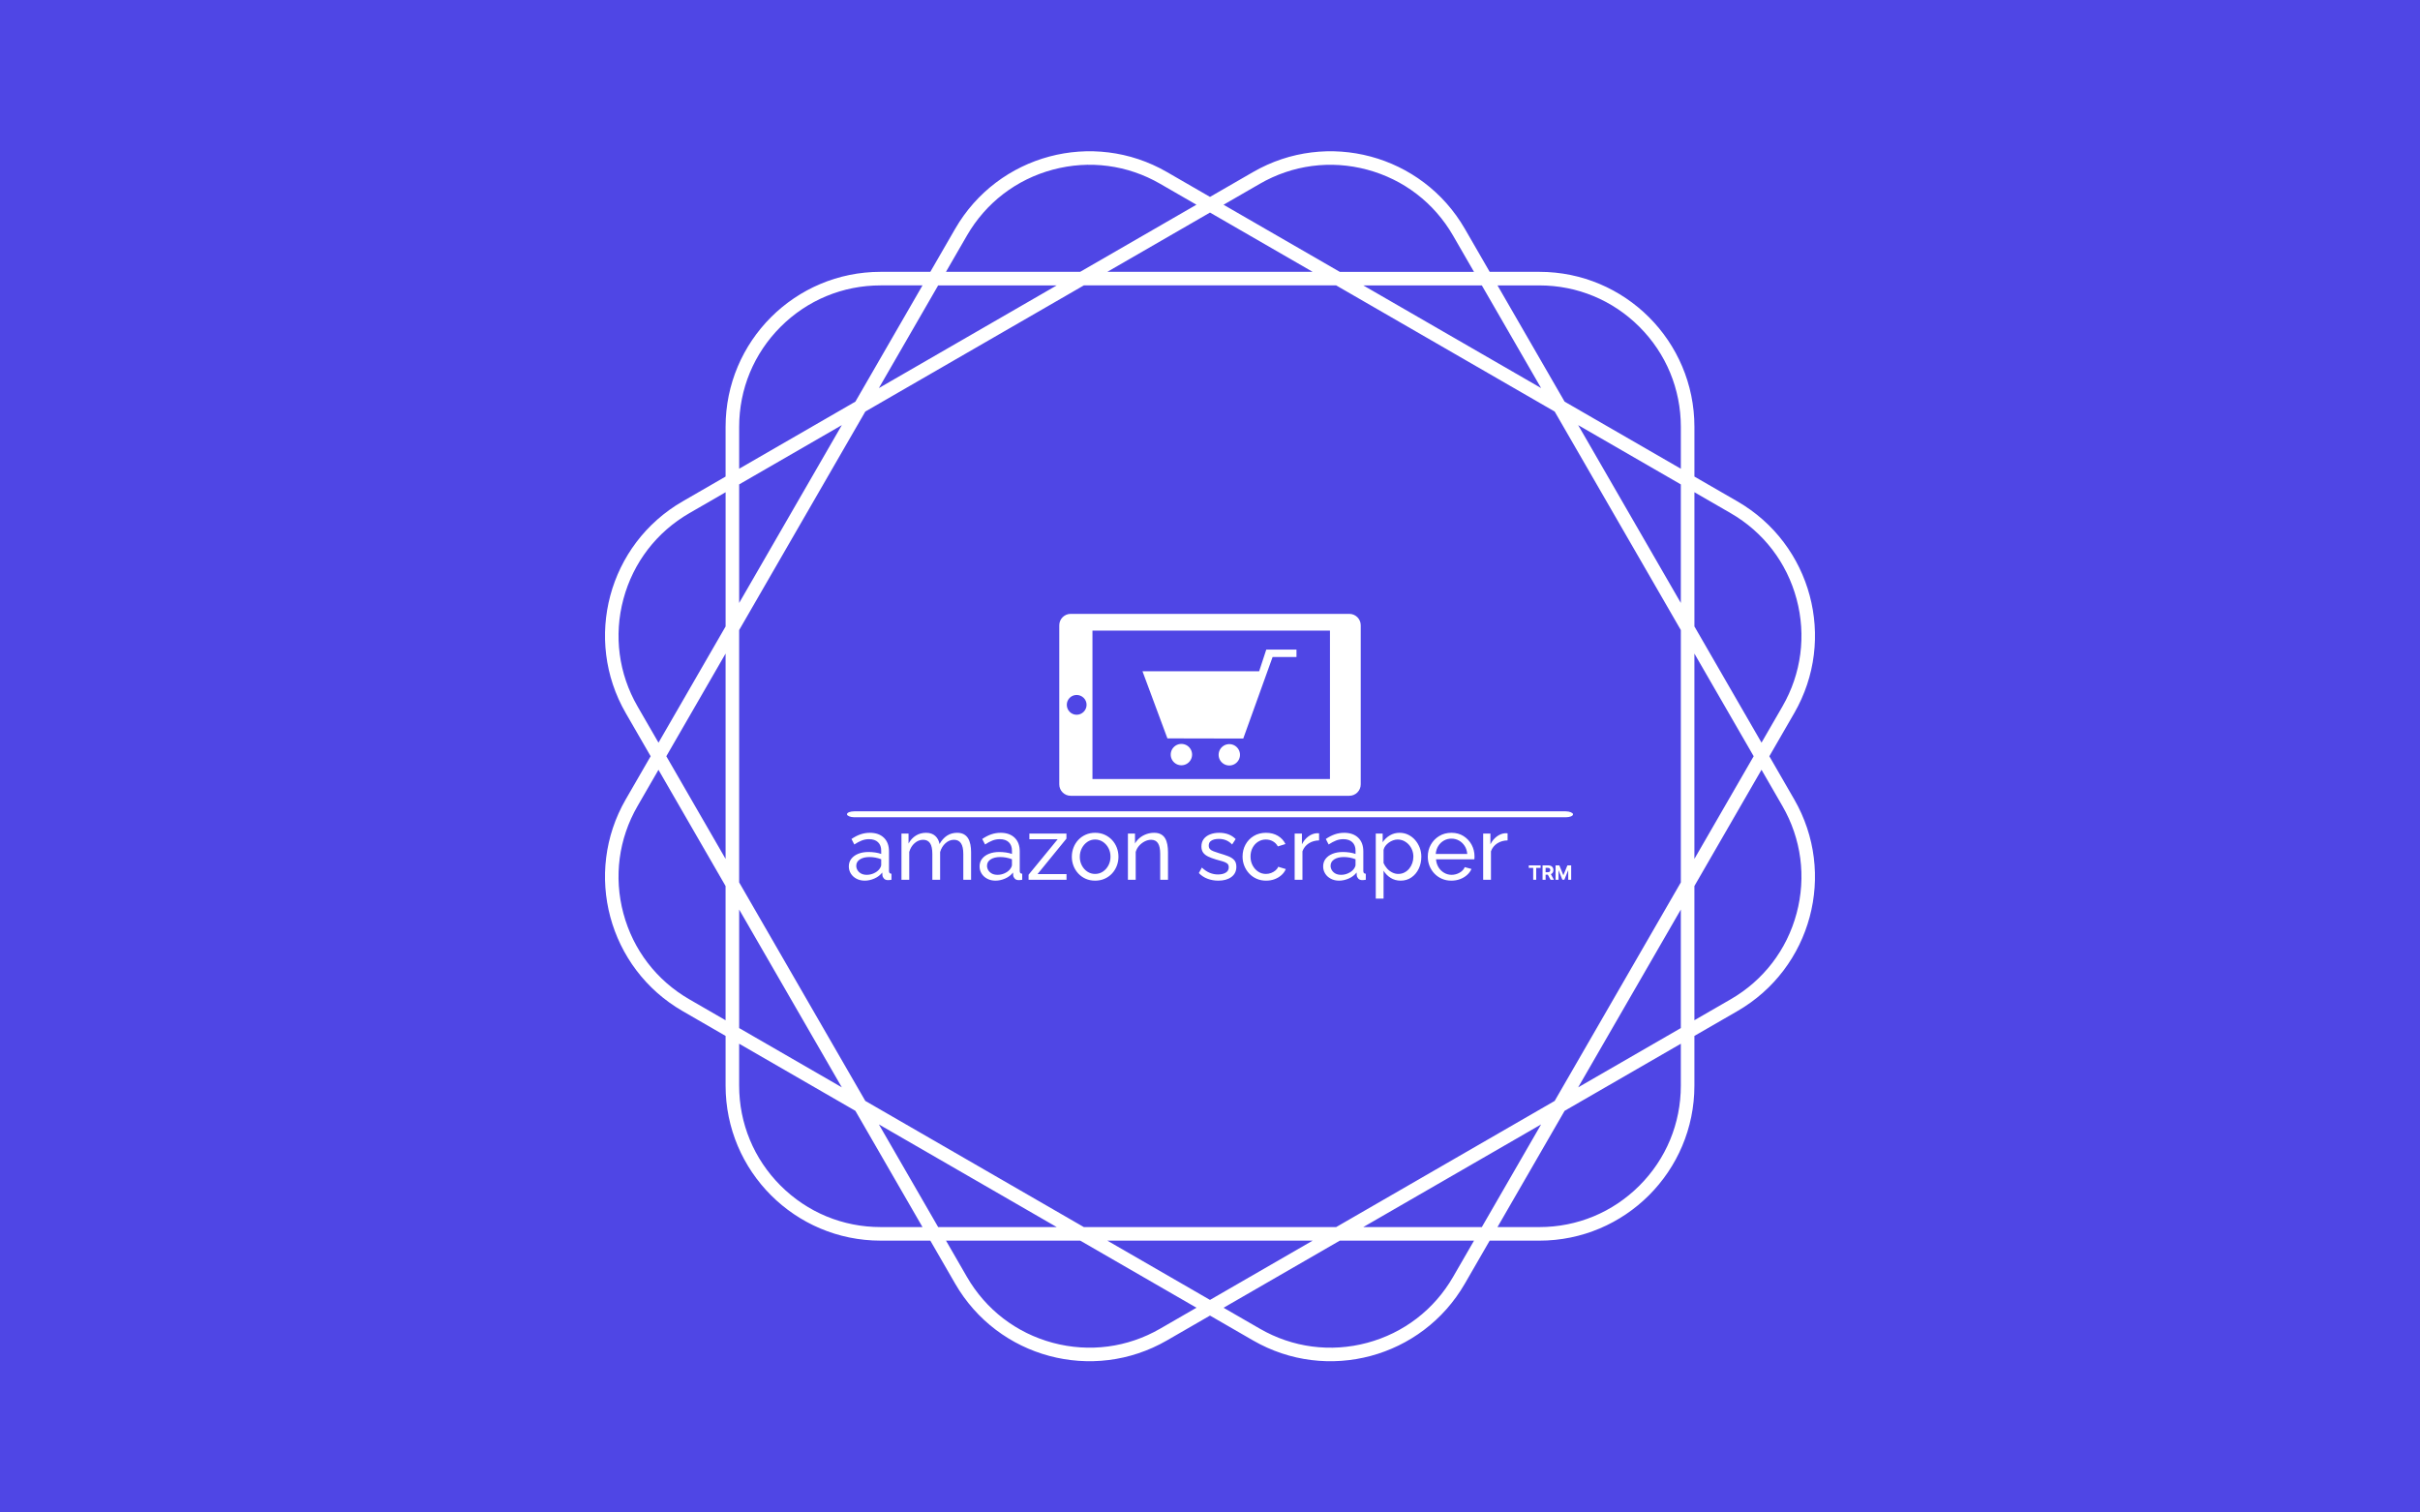 <svg version="1.1" viewBox="0 0 640 400" xmlns="http://www.w3.org/2000/svg" xmlns:xlink="http://www.w3.org/1999/xlink" xmlns:svgjs="http://svgjs.dev/svgjs" matcher="0.32"><rect x="0" y="0" width="640" height="400" fill="#333333" stroke="none"/><g viewBox="0 0 640 400" matcher="0.32"><g matcher="0.32"><g matcher="0.32"><g matcher="0.32"><svg viewBox="0 0 640 400" data-background-color="#4f46e5" preserveAspectRatio="xMidYMid meet" height="400" width="640" xmlns="http://www.w3.org/2000/svg" xmlns:xlink="http://www.w3.org/1999/xlink"><rect width="640" height="400" x="0" y="0" opacity="1" fill="#4f46e5" data-fill-palette-color="background" id="background"></rect><g id="tight-bounds" transform="matrix(1,0,0,1,160,20)"><svg viewBox="0 0 320 360" height="360" width="320"><g><svg></svg></g><g><svg viewBox="0 0 320 360" height="360" width="320"><g><path xmlns="http://www.w3.org/2000/svg" d="M307.925 179.999l6.575-11.387c11.322-19.607 4.604-44.679-15.003-56.001l-11.387-6.575v-13.151c0-22.639-18.354-40.994-40.994-40.994h-13.151l-6.575-11.387c-11.322-19.607-36.393-26.325-56.001-15.003l-11.39 6.572-11.387-6.576c-19.607-11.318-44.679-4.6-56.001 15.007l-6.575 11.387h-13.151c-22.639 0-40.994 18.354-40.994 40.994v13.151l-11.387 6.575c-19.607 11.322-26.325 36.393-15.003 56.001l6.572 11.387-6.576 11.387c-11.318 19.607-4.6 44.679 15.007 56l11.387 6.576v13.15c0 22.639 18.354 40.994 40.994 40.994h13.151l6.575 11.387c11.322 19.607 36.393 26.325 56.001 15.003l11.387-6.571 11.387 6.575c19.607 11.322 44.679 4.604 56-15.003l6.576-11.387h13.15c22.639 0 40.994-18.354 40.994-40.994v-13.151l11.387-6.575c19.607-11.322 26.325-36.393 15.003-56.001zM297.702 115.716c8.655 4.996 14.842 13.062 17.428 22.713 2.586 9.65 1.261 19.734-3.735 28.384l-5.538 9.596-17.747-30.74v-35.494zM251.155 271.155l-57.791 33.365h-66.731l-57.791-33.365-33.365-57.791v-66.731l33.365-57.791 57.791-33.365h66.731l57.791 33.365 33.365 57.791v66.731zM284.517 220.539v31.351l-27.151 15.676zM247.566 277.366l-15.676 27.151h-31.351zM187.15 308.106l-27.151 15.676-27.151-15.676zM119.459 304.517h-31.352l-15.676-27.151zM62.632 267.566l-27.151-15.676v-31.351zM31.891 207.15l-15.675-27.151 15.675-27.151zM35.481 139.459v-31.352l27.151-15.676zM72.431 82.632l15.676-27.151h31.352zM132.848 51.891l27.151-15.675 27.151 15.675zM200.539 55.481h31.351l15.676 27.151zM257.366 92.431l27.151 15.676v31.352zM288.106 152.848l15.676 27.151-15.676 27.151zM247.112 55.481c9.992 0 19.384 3.889 26.452 10.956 7.063 7.063 10.956 16.46 10.957 26.452v11.079l-30.741-17.747-17.747-30.74zM173.18 28.606c8.655-4.996 18.735-6.322 28.385-3.735 9.65 2.586 17.716 8.777 22.712 17.428l5.538 9.596h-35.494l-30.741-17.747zM95.716 42.295c4.996-8.655 13.062-14.842 22.713-17.428 9.65-2.586 19.734-1.261 28.384 3.736l9.596 5.537-30.74 17.747h-35.494zM35.481 92.885c0-9.992 3.889-19.384 10.956-26.452 7.063-7.063 16.46-10.956 26.452-10.956h11.079l-17.747 30.74-30.74 17.747zM8.606 166.817c-4.996-8.655-6.322-18.735-3.735-28.385 2.586-9.65 8.777-17.716 17.428-22.712l9.596-5.538v35.495l-17.747 30.74zM22.295 244.281c-8.655-4.996-14.842-13.062-17.428-22.712-2.586-9.65-1.261-19.734 3.736-28.385l5.537-9.596 17.747 30.74v35.495zM72.885 304.517c-9.992 0-19.384-3.889-26.452-10.957-7.063-7.063-10.956-16.46-10.956-26.451v-11.08l30.74 17.747 17.747 30.741zM146.817 331.391c-8.655 4.996-18.735 6.322-28.385 3.735-9.65-2.586-17.716-8.777-22.712-17.428l-5.538-9.596h35.495l30.74 17.747zM224.281 317.702c-4.996 8.655-13.062 14.842-22.712 17.428-9.65 2.586-19.734 1.261-28.385-3.735l-9.596-5.538 30.74-17.747h35.495zM284.517 267.112c0 9.992-3.889 19.384-10.957 26.452-7.063 7.063-16.46 10.956-26.451 10.957h-11.08l17.747-30.741 30.741-17.747zM315.13 221.565c-2.586 9.65-8.777 17.716-17.428 22.712l-9.596 5.538v-35.494l17.747-30.741 5.538 9.596c4.996 8.658 6.326 18.739 3.739 28.389z" fill="#ffffff" fill-rule="nonzero" stroke="none" stroke-width="1" stroke-linecap="butt" stroke-linejoin="miter" stroke-miterlimit="10" stroke-dasharray="" stroke-dashoffset="0" font-family="none" font-weight="none" font-size="none" text-anchor="none" style="mix-blend-mode: normal" data-fill-palette-color="tertiary"></path></g><g transform="matrix(1,0,0,1,64,142.347)"><svg viewBox="0 0 192 75.306" height="75.306" width="192"><g><svg viewBox="0 0 192.96 75.683" height="75.306" width="192"><g><rect width="192.96" height="1.578" x="0" y="52.482" fill="#ffffff" opacity="1" stroke-width="0" stroke="transparent" fill-opacity="1" class="rect-r-0" data-fill-palette-color="primary" rx="1%" id="r-0" data-palette-color="#ffffff"></rect></g><g transform="matrix(1,0,0,1,0.48,58.189)"><svg viewBox="0 0 192 17.494" height="17.494" width="192"><g id="textblocktransform"><svg viewBox="0 0 192 17.494" height="17.494" width="192" id="textblock"><g><svg viewBox="0 0 192 17.494" height="17.494" width="192"><g transform="matrix(1,0,0,1,0,0)"><svg width="192" viewBox="1.5 -26.55 408.258 37.2" height="17.494" data-palette-color="#ffffff"><g transform="matrix(1,0,0,1,0,0)"><g><svg width="23.959" viewBox="1.78 -36.36 107.02 36.36" height="8.14" data-palette-color="#ffffff" id="scriptelement" x="385.799" y="-8.14"><path d="M12.91-30.02L1.78-30.02 1.78-36.36 31.64-36.36 31.64-30.02 20.51-30.02 20.51 0 12.91 0 12.91-30.02ZM44.26 0L36.57 0 36.57-36.36 50.92-36.36Q55.04-36.36 57.96-34.9 60.88-33.43 62.42-30.76 63.95-28.09 63.95-24.49L63.95-24.49Q63.95-20.86 62.39-18.26 60.83-15.66 57.87-14.28 54.92-12.89 50.73-12.89L50.73-12.89 41.12-12.89 41.12-19.07 49.48-19.07Q51.68-19.07 53.14-19.67 54.6-20.28 55.32-21.48 56.03-22.69 56.03-24.49L56.03-24.49Q56.03-26.3 55.32-27.54 54.6-28.78 53.13-29.43 51.67-30.08 49.45-30.08L49.45-30.08 44.26-30.08 44.26 0ZM47.92-16.55L56.21-16.55 65.25 0 56.76 0 47.92-16.55ZM69.38 0L69.38-36.36 78.87-36.36 88.88-11.93 89.31-11.93 99.32-36.36 108.8-36.36 108.8 0 101.34 0 101.34-23.67 101.04-23.67 91.63-0.18 86.55-0.18 77.14-23.76 76.84-23.76 76.84 0 69.38 0Z" opacity="1" transform="matrix(1,0,0,1,0,0)" fill="#ffffff" class="undefined-123" data-fill-palette-color="primary" id="w-123"></path></svg></g></g><path d="M1.5-7.55L1.5-7.55Q1.5-10.05 2.93-11.88 4.35-13.7 6.85-14.7 9.35-15.7 12.65-15.7L12.65-15.7Q14.4-15.7 16.35-15.43 18.3-15.15 19.8-14.6L19.8-14.6 19.8-16.5Q19.8-19.5 18-21.23 16.2-22.95 12.9-22.95L12.9-22.95Q10.75-22.95 8.78-22.18 6.8-21.4 4.6-19.95L4.6-19.95 3-23.05Q5.55-24.8 8.1-25.68 10.65-26.55 13.4-26.55L13.4-26.55Q18.4-26.55 21.3-23.78 24.2-21 24.2-16.05L24.2-16.05 24.2-5Q24.2-4.2 24.53-3.83 24.85-3.45 25.6-3.4L25.6-3.4 25.6 0Q24.95 0.1 24.48 0.15 24 0.2 23.7 0.2L23.7 0.2Q22.15 0.2 21.38-0.65 20.6-1.5 20.5-2.45L20.5-2.45 20.4-4.1Q18.7-1.9 15.95-0.7 13.2 0.5 10.5 0.5L10.5 0.5Q7.9 0.5 5.85-0.58 3.8-1.65 2.65-3.48 1.5-5.3 1.5-7.55ZM18.5-5.7L18.5-5.7Q19.1-6.4 19.45-7.13 19.8-7.85 19.8-8.35L19.8-8.35 19.8-11.6Q18.25-12.2 16.55-12.53 14.85-12.85 13.2-12.85L13.2-12.85Q9.85-12.85 7.78-11.53 5.7-10.2 5.7-7.9L5.7-7.9Q5.7-6.65 6.38-5.48 7.05-4.3 8.38-3.55 9.7-2.8 11.65-2.8L11.65-2.8Q13.7-2.8 15.55-3.63 17.4-4.45 18.5-5.7ZM70.6-15.6L70.6 0 66.2 0 66.2-14.6Q66.2-18.7 64.87-20.65 63.55-22.6 60.95-22.6L60.95-22.6Q58.3-22.6 56.15-20.68 54-18.75 53.1-15.7L53.1-15.7 53.1 0 48.7 0 48.7-14.6Q48.7-18.75 47.4-20.68 46.1-22.6 43.5-22.6L43.5-22.6Q40.9-22.6 38.72-20.73 36.55-18.85 35.65-15.75L35.65-15.75 35.65 0 31.25 0 31.25-26.1 35.25-26.1 35.25-20.5Q36.85-23.4 39.4-24.98 41.95-26.55 45.15-26.55L45.15-26.55Q48.4-26.55 50.35-24.78 52.3-23 52.75-20.2L52.75-20.2Q54.5-23.3 57-24.93 59.5-26.55 62.7-26.55L62.7-26.55Q64.95-26.55 66.47-25.73 68-24.9 68.9-23.43 69.8-21.95 70.2-19.95 70.6-17.95 70.6-15.6L70.6-15.6ZM75.4-7.55L75.4-7.55Q75.4-10.05 76.82-11.88 78.25-13.7 80.75-14.7 83.25-15.7 86.55-15.7L86.55-15.7Q88.3-15.7 90.25-15.43 92.2-15.15 93.7-14.6L93.7-14.6 93.7-16.5Q93.7-19.5 91.9-21.23 90.1-22.95 86.8-22.95L86.8-22.95Q84.65-22.95 82.67-22.18 80.7-21.4 78.5-19.95L78.5-19.95 76.9-23.05Q79.45-24.8 82-25.68 84.55-26.55 87.3-26.55L87.3-26.55Q92.3-26.55 95.2-23.78 98.1-21 98.1-16.05L98.1-16.05 98.1-5Q98.1-4.2 98.42-3.83 98.75-3.45 99.5-3.4L99.5-3.4 99.5 0Q98.85 0.1 98.37 0.15 97.9 0.2 97.6 0.2L97.6 0.2Q96.05 0.2 95.27-0.65 94.5-1.5 94.4-2.45L94.4-2.45 94.3-4.1Q92.6-1.9 89.85-0.7 87.1 0.5 84.4 0.5L84.4 0.5Q81.8 0.5 79.75-0.58 77.7-1.65 76.55-3.48 75.4-5.3 75.4-7.55ZM92.4-5.7L92.4-5.7Q93-6.4 93.35-7.13 93.7-7.85 93.7-8.35L93.7-8.35 93.7-11.6Q92.15-12.2 90.45-12.53 88.75-12.85 87.1-12.85L87.1-12.85Q83.75-12.85 81.67-11.53 79.6-10.2 79.6-7.9L79.6-7.9Q79.6-6.65 80.27-5.48 80.95-4.3 82.27-3.55 83.6-2.8 85.55-2.8L85.55-2.8Q87.6-2.8 89.45-3.63 91.3-4.45 92.4-5.7ZM103.09 0L103.09-2.85 119.54-22.9 103.54-22.9 103.54-26.1 124.49-26.1 124.49-23.25 108.14-3.2 124.54-3.2 124.54 0 103.09 0ZM140.69 0.5L140.69 0.5Q137.74 0.5 135.34-0.58 132.94-1.65 131.19-3.53 129.44-5.4 128.49-7.85 127.54-10.3 127.54-13L127.54-13Q127.54-15.75 128.49-18.2 129.44-20.65 131.19-22.53 132.94-24.4 135.37-25.48 137.79-26.55 140.74-26.55L140.74-26.55Q143.64-26.55 146.04-25.48 148.44-24.4 150.22-22.53 151.99-20.65 152.94-18.2 153.89-15.75 153.89-13L153.89-13Q153.89-10.3 152.94-7.85 151.99-5.4 150.24-3.53 148.49-1.65 146.07-0.58 143.64 0.5 140.69 0.5ZM132.04-12.95L132.04-12.95Q132.04-10.25 133.22-8.05 134.39-5.85 136.34-4.58 138.29-3.3 140.69-3.3L140.69-3.3Q143.09-3.3 145.07-4.6 147.04-5.9 148.22-8.13 149.39-10.35 149.39-13.05L149.39-13.05Q149.39-15.75 148.22-17.95 147.04-20.15 145.07-21.45 143.09-22.75 140.69-22.75L140.69-22.75Q138.29-22.75 136.34-21.43 134.39-20.1 133.22-17.9 132.04-15.7 132.04-12.95ZM181.89-15.6L181.89 0 177.49 0 177.49-14.6Q177.49-18.75 176.21-20.68 174.94-22.6 172.34-22.6L172.34-22.6Q170.54-22.6 168.76-21.7 166.99-20.8 165.61-19.28 164.24-17.75 163.64-15.75L163.64-15.75 163.64 0 159.24 0 159.24-26.1 163.24-26.1 163.24-20.5Q164.29-22.35 165.94-23.7 167.59-25.05 169.69-25.8 171.79-26.55 174.09-26.55L174.09-26.55Q176.34-26.55 177.86-25.73 179.39-24.9 180.26-23.43 181.14-21.95 181.51-19.95 181.89-17.95 181.89-15.6L181.89-15.6ZM210.33 0.5L210.33 0.5Q207.08 0.5 204.23-0.58 201.38-1.65 199.33-3.8L199.33-3.8 201.03-6.9Q203.28-4.8 205.53-3.9 207.78-3 210.13-3L210.13-3Q212.83-3 214.53-4.03 216.23-5.05 216.23-7.05L216.23-7.05Q216.23-8.5 215.36-9.2 214.48-9.9 212.88-10.38 211.28-10.85 209.08-11.45L209.08-11.45Q206.38-12.25 204.53-13.15 202.68-14.05 201.73-15.4 200.78-16.75 200.78-18.8L200.78-18.8Q200.78-21.3 202.08-23.03 203.38-24.75 205.66-25.65 207.93-26.55 210.83-26.55L210.83-26.55Q213.73-26.55 216.08-25.65 218.43-24.75 220.13-23L220.13-23 218.13-19.95Q216.58-21.55 214.73-22.33 212.88-23.1 210.58-23.1L210.58-23.1Q209.23-23.1 207.93-22.78 206.63-22.45 205.78-21.63 204.93-20.8 204.93-19.3L204.93-19.3Q204.93-18.05 205.61-17.32 206.28-16.6 207.61-16.1 208.93-15.6 210.83-15L210.83-15Q213.78-14.15 215.96-13.3 218.13-12.45 219.33-11.1 220.53-9.75 220.53-7.35L220.53-7.35Q220.53-3.65 217.73-1.58 214.93 0.5 210.33 0.5ZM237.33 0.5L237.33 0.5Q234.38 0.5 231.96-0.58 229.53-1.65 227.76-3.55 225.98-5.45 225.01-7.9 224.03-10.35 224.03-13.1L224.03-13.1Q224.03-16.8 225.68-19.85 227.33-22.9 230.33-24.73 233.33-26.55 237.28-26.55L237.28-26.55Q241.13-26.55 244.01-24.83 246.88-23.1 248.28-20.2L248.28-20.2 243.98-18.85Q242.98-20.7 241.18-21.73 239.38-22.75 237.18-22.75L237.18-22.75Q234.78-22.75 232.81-21.5 230.83-20.25 229.68-18.07 228.53-15.9 228.53-13.1L228.53-13.1Q228.53-10.35 229.71-8.13 230.88-5.9 232.86-4.6 234.83-3.3 237.23-3.3L237.23-3.3Q238.78-3.3 240.21-3.85 241.63-4.4 242.71-5.33 243.78-6.25 244.18-7.35L244.18-7.35 248.48-6.05Q247.68-4.15 246.06-2.68 244.43-1.2 242.21-0.35 239.98 0.5 237.33 0.5ZM267.28-26.25L267.28-22.25Q263.98-22.2 261.45-20.58 258.93-18.95 257.88-16.1L257.88-16.1 257.88 0 253.48 0 253.48-26.1 257.58-26.1 257.58-20.05Q258.93-22.75 261.15-24.43 263.38-26.1 265.83-26.3L265.83-26.3Q266.33-26.3 266.68-26.3 267.03-26.3 267.28-26.25L267.28-26.25ZM269.58-7.55L269.58-7.55Q269.58-10.05 271-11.88 272.43-13.7 274.93-14.7 277.43-15.7 280.73-15.7L280.73-15.7Q282.48-15.7 284.43-15.43 286.38-15.15 287.88-14.6L287.88-14.6 287.88-16.5Q287.88-19.5 286.08-21.23 284.28-22.95 280.98-22.95L280.98-22.95Q278.83-22.95 276.85-22.18 274.88-21.4 272.68-19.95L272.68-19.95 271.08-23.05Q273.63-24.8 276.18-25.68 278.73-26.55 281.48-26.55L281.48-26.55Q286.48-26.55 289.38-23.78 292.28-21 292.28-16.05L292.28-16.05 292.28-5Q292.28-4.2 292.6-3.83 292.93-3.45 293.68-3.4L293.68-3.4 293.68 0Q293.03 0.1 292.55 0.15 292.08 0.2 291.78 0.2L291.78 0.2Q290.23 0.2 289.45-0.65 288.68-1.5 288.58-2.45L288.58-2.45 288.48-4.1Q286.78-1.9 284.03-0.7 281.28 0.5 278.58 0.5L278.58 0.5Q275.98 0.5 273.93-0.58 271.88-1.65 270.73-3.48 269.58-5.3 269.58-7.55ZM286.58-5.7L286.58-5.7Q287.18-6.4 287.53-7.13 287.88-7.85 287.88-8.35L287.88-8.35 287.88-11.6Q286.33-12.2 284.63-12.53 282.93-12.85 281.28-12.85L281.28-12.85Q277.93-12.85 275.85-11.53 273.78-10.2 273.78-7.9L273.78-7.9Q273.78-6.65 274.45-5.48 275.13-4.3 276.45-3.55 277.78-2.8 279.73-2.8L279.73-2.8Q281.78-2.8 283.63-3.63 285.48-4.45 286.58-5.7ZM313.37 0.5L313.37 0.5Q310.17 0.5 307.67-1.1 305.17-2.7 303.72-5.15L303.72-5.15 303.72 10.65 299.32 10.65 299.32-26.1 303.22-26.1 303.22-21.2Q304.77-23.6 307.27-25.08 309.77-26.55 312.72-26.55L312.72-26.55Q315.42-26.55 317.67-25.45 319.92-24.35 321.57-22.45 323.22-20.55 324.15-18.13 325.07-15.7 325.07-13.05L325.07-13.05Q325.07-9.35 323.6-6.25 322.12-3.15 319.47-1.33 316.82 0.5 313.37 0.5ZM312.02-3.3L312.02-3.3Q313.97-3.3 315.55-4.13 317.12-4.95 318.25-6.33 319.37-7.7 319.97-9.45 320.57-11.2 320.57-13.05L320.57-13.05Q320.57-15 319.9-16.75 319.22-18.5 318-19.85 316.77-21.2 315.15-21.98 313.52-22.75 311.62-22.75L311.62-22.75Q310.42-22.75 309.15-22.3 307.87-21.85 306.72-21.03 305.57-20.2 304.77-19.15 303.97-18.1 303.72-16.9L303.72-16.9 303.72-9.45Q304.47-7.75 305.72-6.35 306.97-4.95 308.62-4.13 310.27-3.3 312.02-3.3ZM342.02 0.5L342.02 0.5Q339.07 0.5 336.65-0.58 334.22-1.65 332.44-3.53 330.67-5.4 329.69-7.85 328.72-10.3 328.72-13.05L328.72-13.05Q328.72-16.75 330.42-19.8 332.12-22.85 335.15-24.7 338.17-26.55 342.07-26.55L342.07-26.55Q346.02-26.55 348.94-24.68 351.87-22.8 353.5-19.78 355.12-16.75 355.12-13.25L355.12-13.25Q355.12-12.75 355.1-12.28 355.07-11.8 355.02-11.55L355.02-11.55 333.37-11.55Q333.57-9 334.8-7.03 336.02-5.05 337.97-3.93 339.92-2.8 342.17-2.8L342.17-2.8Q344.57-2.8 346.69-4 348.82-5.2 349.62-7.15L349.62-7.15 353.42-6.1Q352.57-4.2 350.9-2.7 349.22-1.2 346.94-0.35 344.67 0.5 342.02 0.5ZM333.22-14.6L333.22-14.6 351.02-14.6Q350.82-17.15 349.57-19.1 348.32-21.05 346.37-22.15 344.42-23.25 342.07-23.25L342.07-23.25Q339.77-23.25 337.82-22.15 335.87-21.05 334.65-19.1 333.42-17.15 333.22-14.6ZM373.82-26.25L373.82-22.25Q370.52-22.2 367.99-20.58 365.47-18.95 364.42-16.1L364.42-16.1 364.42 0 360.02 0 360.02-26.1 364.12-26.1 364.12-20.05Q365.47-22.75 367.69-24.43 369.92-26.1 372.37-26.3L372.37-26.3Q372.87-26.3 373.22-26.3 373.57-26.3 373.82-26.25L373.82-26.25Z" opacity="1" transform="matrix(1,0,0,1,0,0)" fill="#ffffff" class="wordmark-text-0" data-fill-palette-color="primary" id="text-0"></path></svg></g></svg></g></svg></g></svg></g><g transform="matrix(1,0,0,1,56.417,0)"><svg viewBox="0 0 80.126 48.352" height="48.352" width="80.126"><g><svg xmlns="http://www.w3.org/2000/svg" viewBox="7.158 22.844 90.002 54.312" x="0" y="0" height="48.352" width="80.126" class="icon-icon-0" data-fill-palette-color="accent" id="icon-0"><path d="M97.16 73.75c0 1.875-1.531 3.406-3.406 3.406l-83.19 0c-1.875 0-3.406-1.531-3.406-3.406l0-47.5c0-1.875 1.531-3.406 3.406-3.406l83.19 0c1.875 0 3.406 1.531 3.406 3.406l0 47.5m-9.188-1.594l0-44.31-70.906 0 0 44.31 70.906 0m-72.66-22.16c0-1.629-1.34-2.938-2.969-2.938-1.629 0-2.938 1.308-2.938 2.938 0 1.629 1.308 2.969 2.938 2.969 1.629 0 2.969-1.34 2.969-2.969" color="#ffffff" fill="#ffffff" data-fill-palette-color="accent"></path><path d="M32 39.977l7.444 20.04 22.643 0.048 8.757-24.34 7.134 0 0-2.219-9.02 0-2.123 6.466" color="#ffffff" fill="#ffffff" data-fill-palette-color="accent"></path><path d="M46.807 64.861a3.185 3.185 0 0 1-6.37 0 3.185 3.185 0 1 1 6.37 0" color="#ffffff" fill="#ffffff" data-fill-palette-color="accent"></path><path d="M61.11 64.922a3.185 3.185 0 0 1-6.37 0 3.185 3.185 0 1 1 6.37 0" color="#ffffff" fill="#ffffff" data-fill-palette-color="accent"></path></svg></g></svg></g><g></g></svg></g></svg></g></svg></g><defs></defs></svg><rect width="320" height="360" fill="none" stroke="none" visibility="hidden"></rect></g></svg></g></g></g></g><rect width="186.215" height="29.406" x="219.485" y="215.247" rx="2.5" ry="2.5" fill="transparent" class="logo-element-hover-target"></rect><rect width="91.727" height="60.112" x="275.137" y="157.347" rx="2.5" ry="2.5" fill="transparent" class="logo-element-hover-target"></rect></svg>